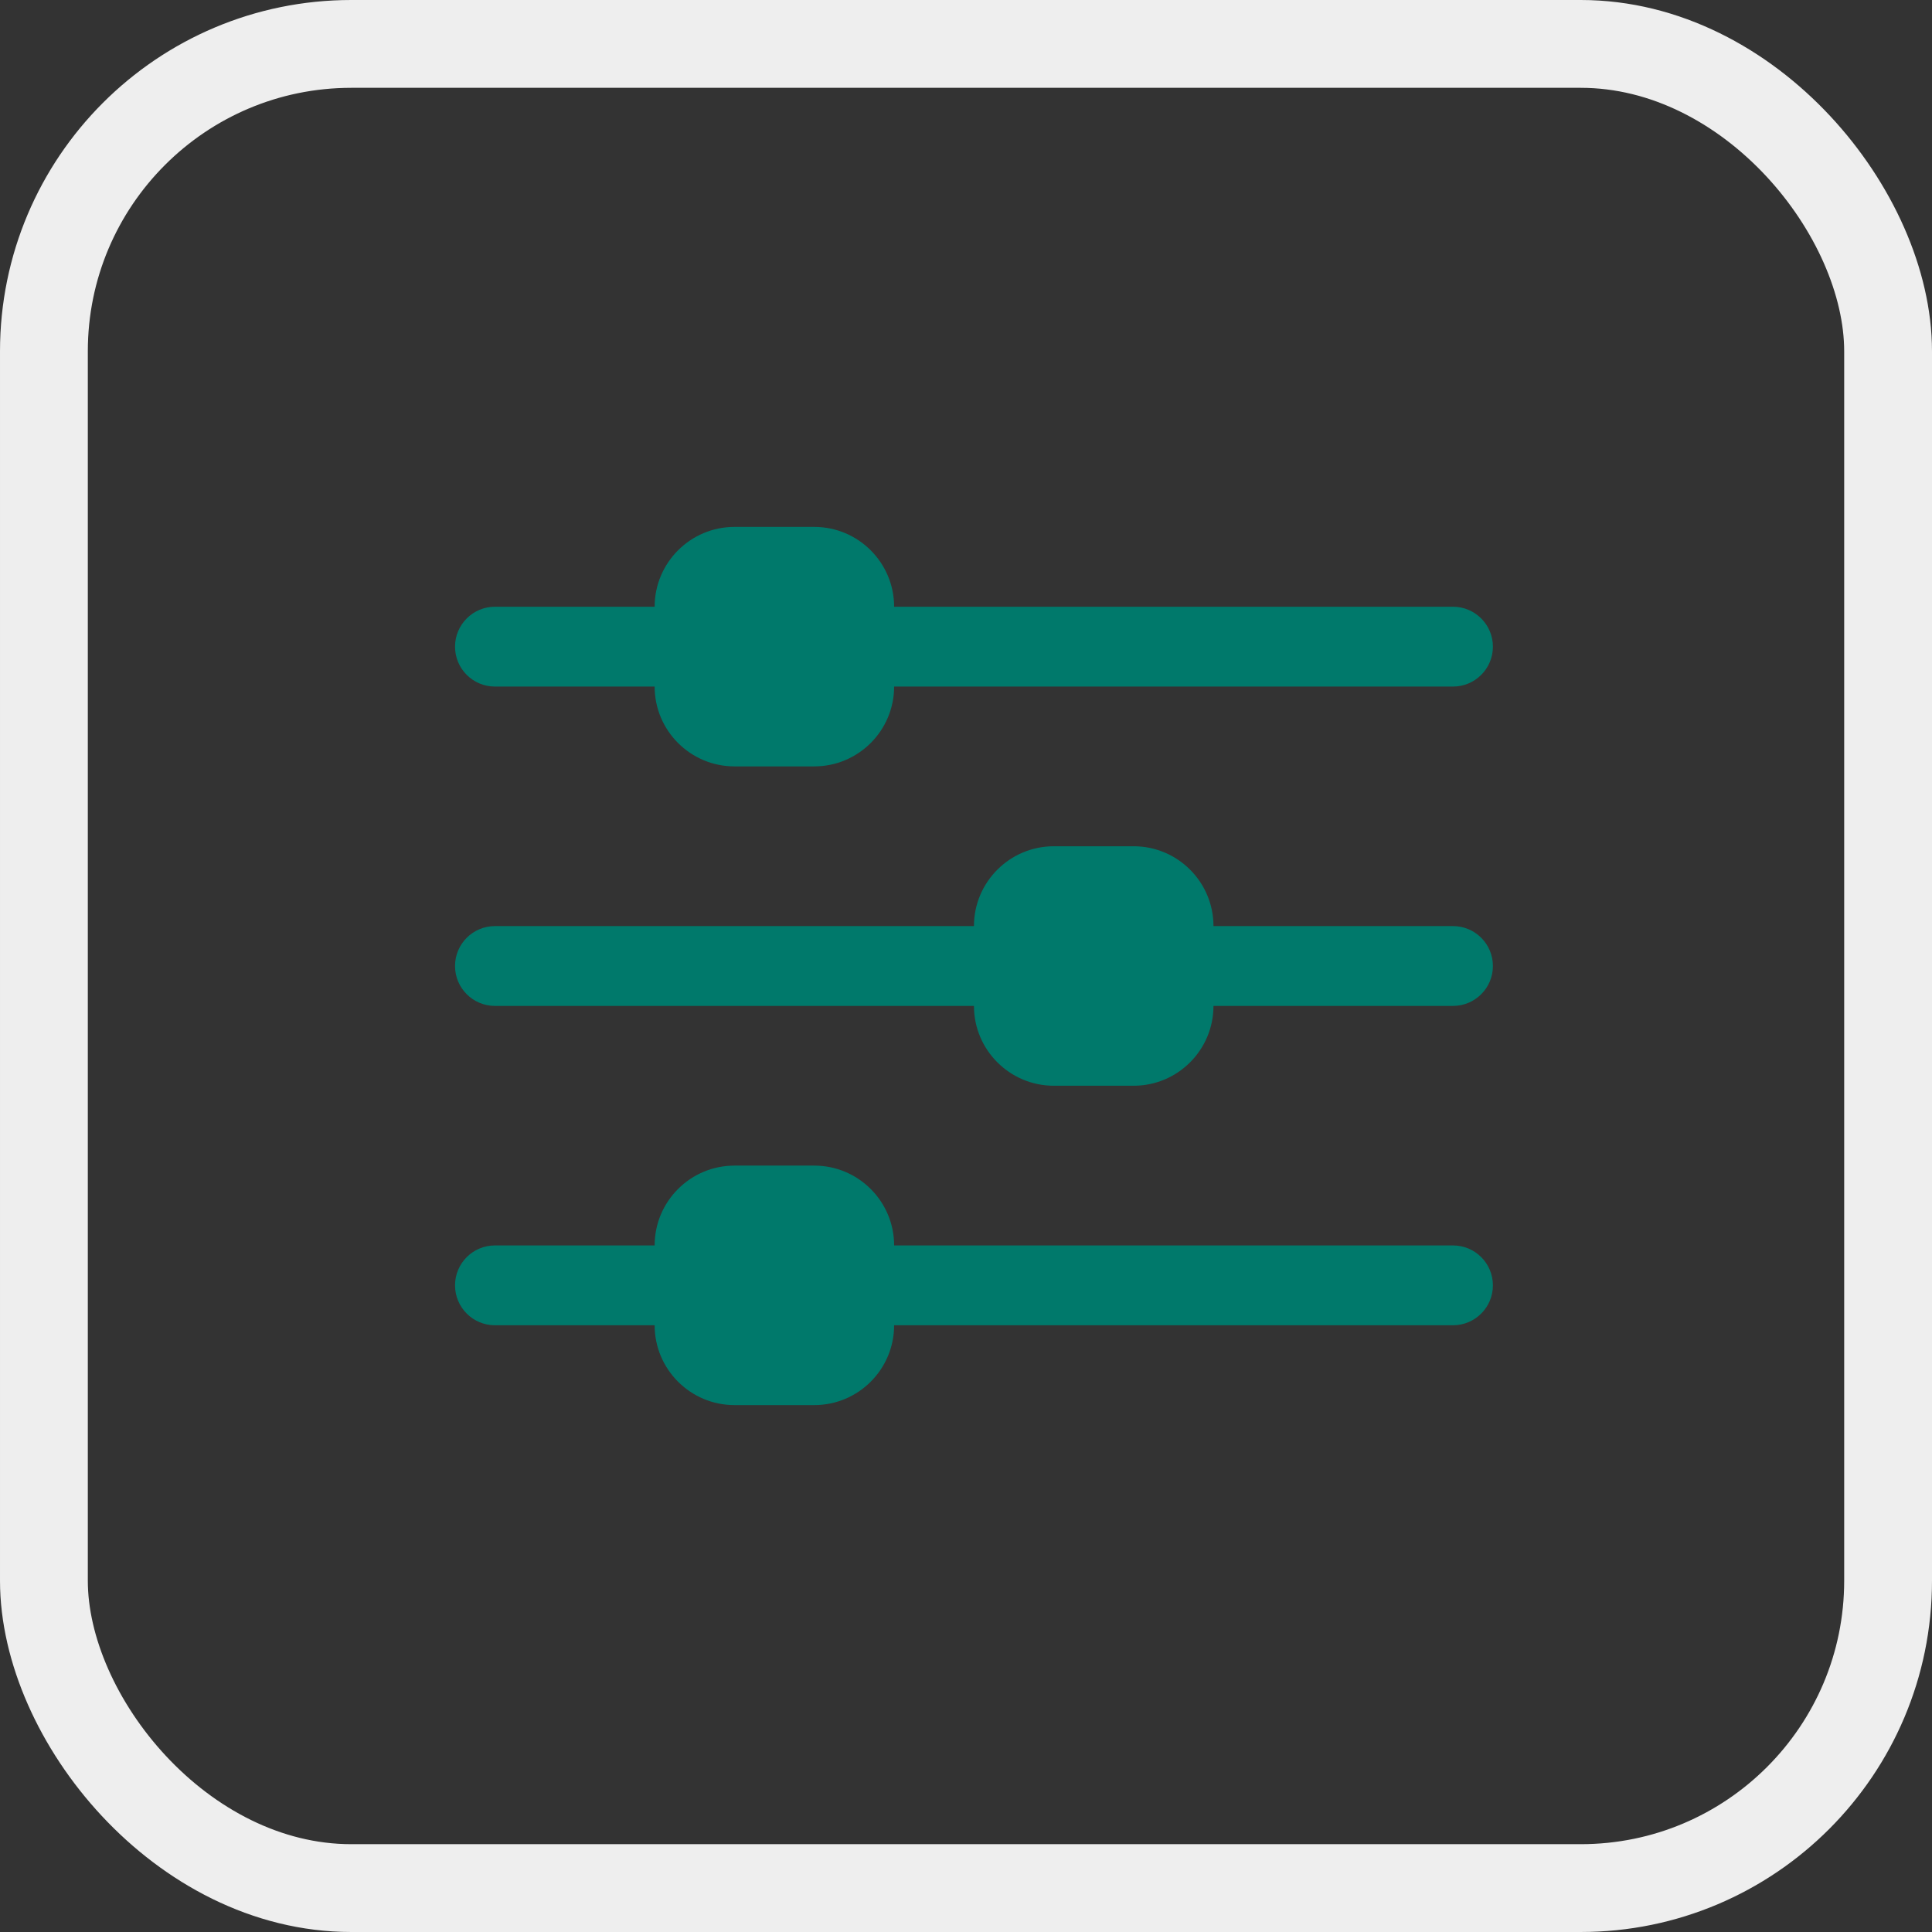 <svg width="44" height="44" viewBox="0 0 44 44" fill="none" xmlns="http://www.w3.org/2000/svg">
<rect x="0" y="0" width="44" height="44" fill="#333333" stroke="none"/>
<path d="M11.272 15.636H14.909C14.909 16.639 15.724 17.454 16.727 17.454H18.545C19.548 17.454 20.363 16.639 20.363 15.636H33.091C33.592 15.636 34 15.23 34 14.727C34 14.225 33.592 13.818 33.091 13.818H20.363C20.363 12.816 19.548 12 18.545 12H16.727C15.724 12 14.909 12.816 14.909 13.818H11.272C10.771 13.818 10.363 14.225 10.363 14.727C10.363 15.23 10.771 15.636 11.272 15.636Z" fill="#00796B"/>
<path d="M33.091 21.091H27.636C27.636 20.088 26.821 19.273 25.818 19.273H24C22.997 19.273 22.181 20.088 22.181 21.091H11.272C10.771 21.091 10.363 21.497 10.363 22C10.363 22.503 10.771 22.909 11.272 22.909H22.181C22.181 23.912 22.997 24.727 24 24.727H25.818C26.821 24.727 27.636 23.912 27.636 22.909H33.091C33.592 22.909 34 22.503 34 22C34 21.497 33.592 21.091 33.091 21.091Z" fill="#00796B"/>
<path d="M33.091 28.364H20.363C20.363 27.361 19.548 26.546 18.545 26.546H16.727C15.724 26.546 14.909 27.361 14.909 28.364H11.272C10.771 28.364 10.363 28.77 10.363 29.273C10.363 29.776 10.771 30.182 11.272 30.182H14.909C14.909 31.185 15.724 32 16.727 32H18.545C19.548 32 20.363 31.185 20.363 30.182H33.091C33.592 30.182 34 29.776 34 29.273C34 28.77 33.592 28.364 33.091 28.364Z" fill="#00796B"/>
<rect x="1" y="1" width="42" height="42" rx="7" stroke="#EEEEEE" stroke-width="2"/>
</svg>
